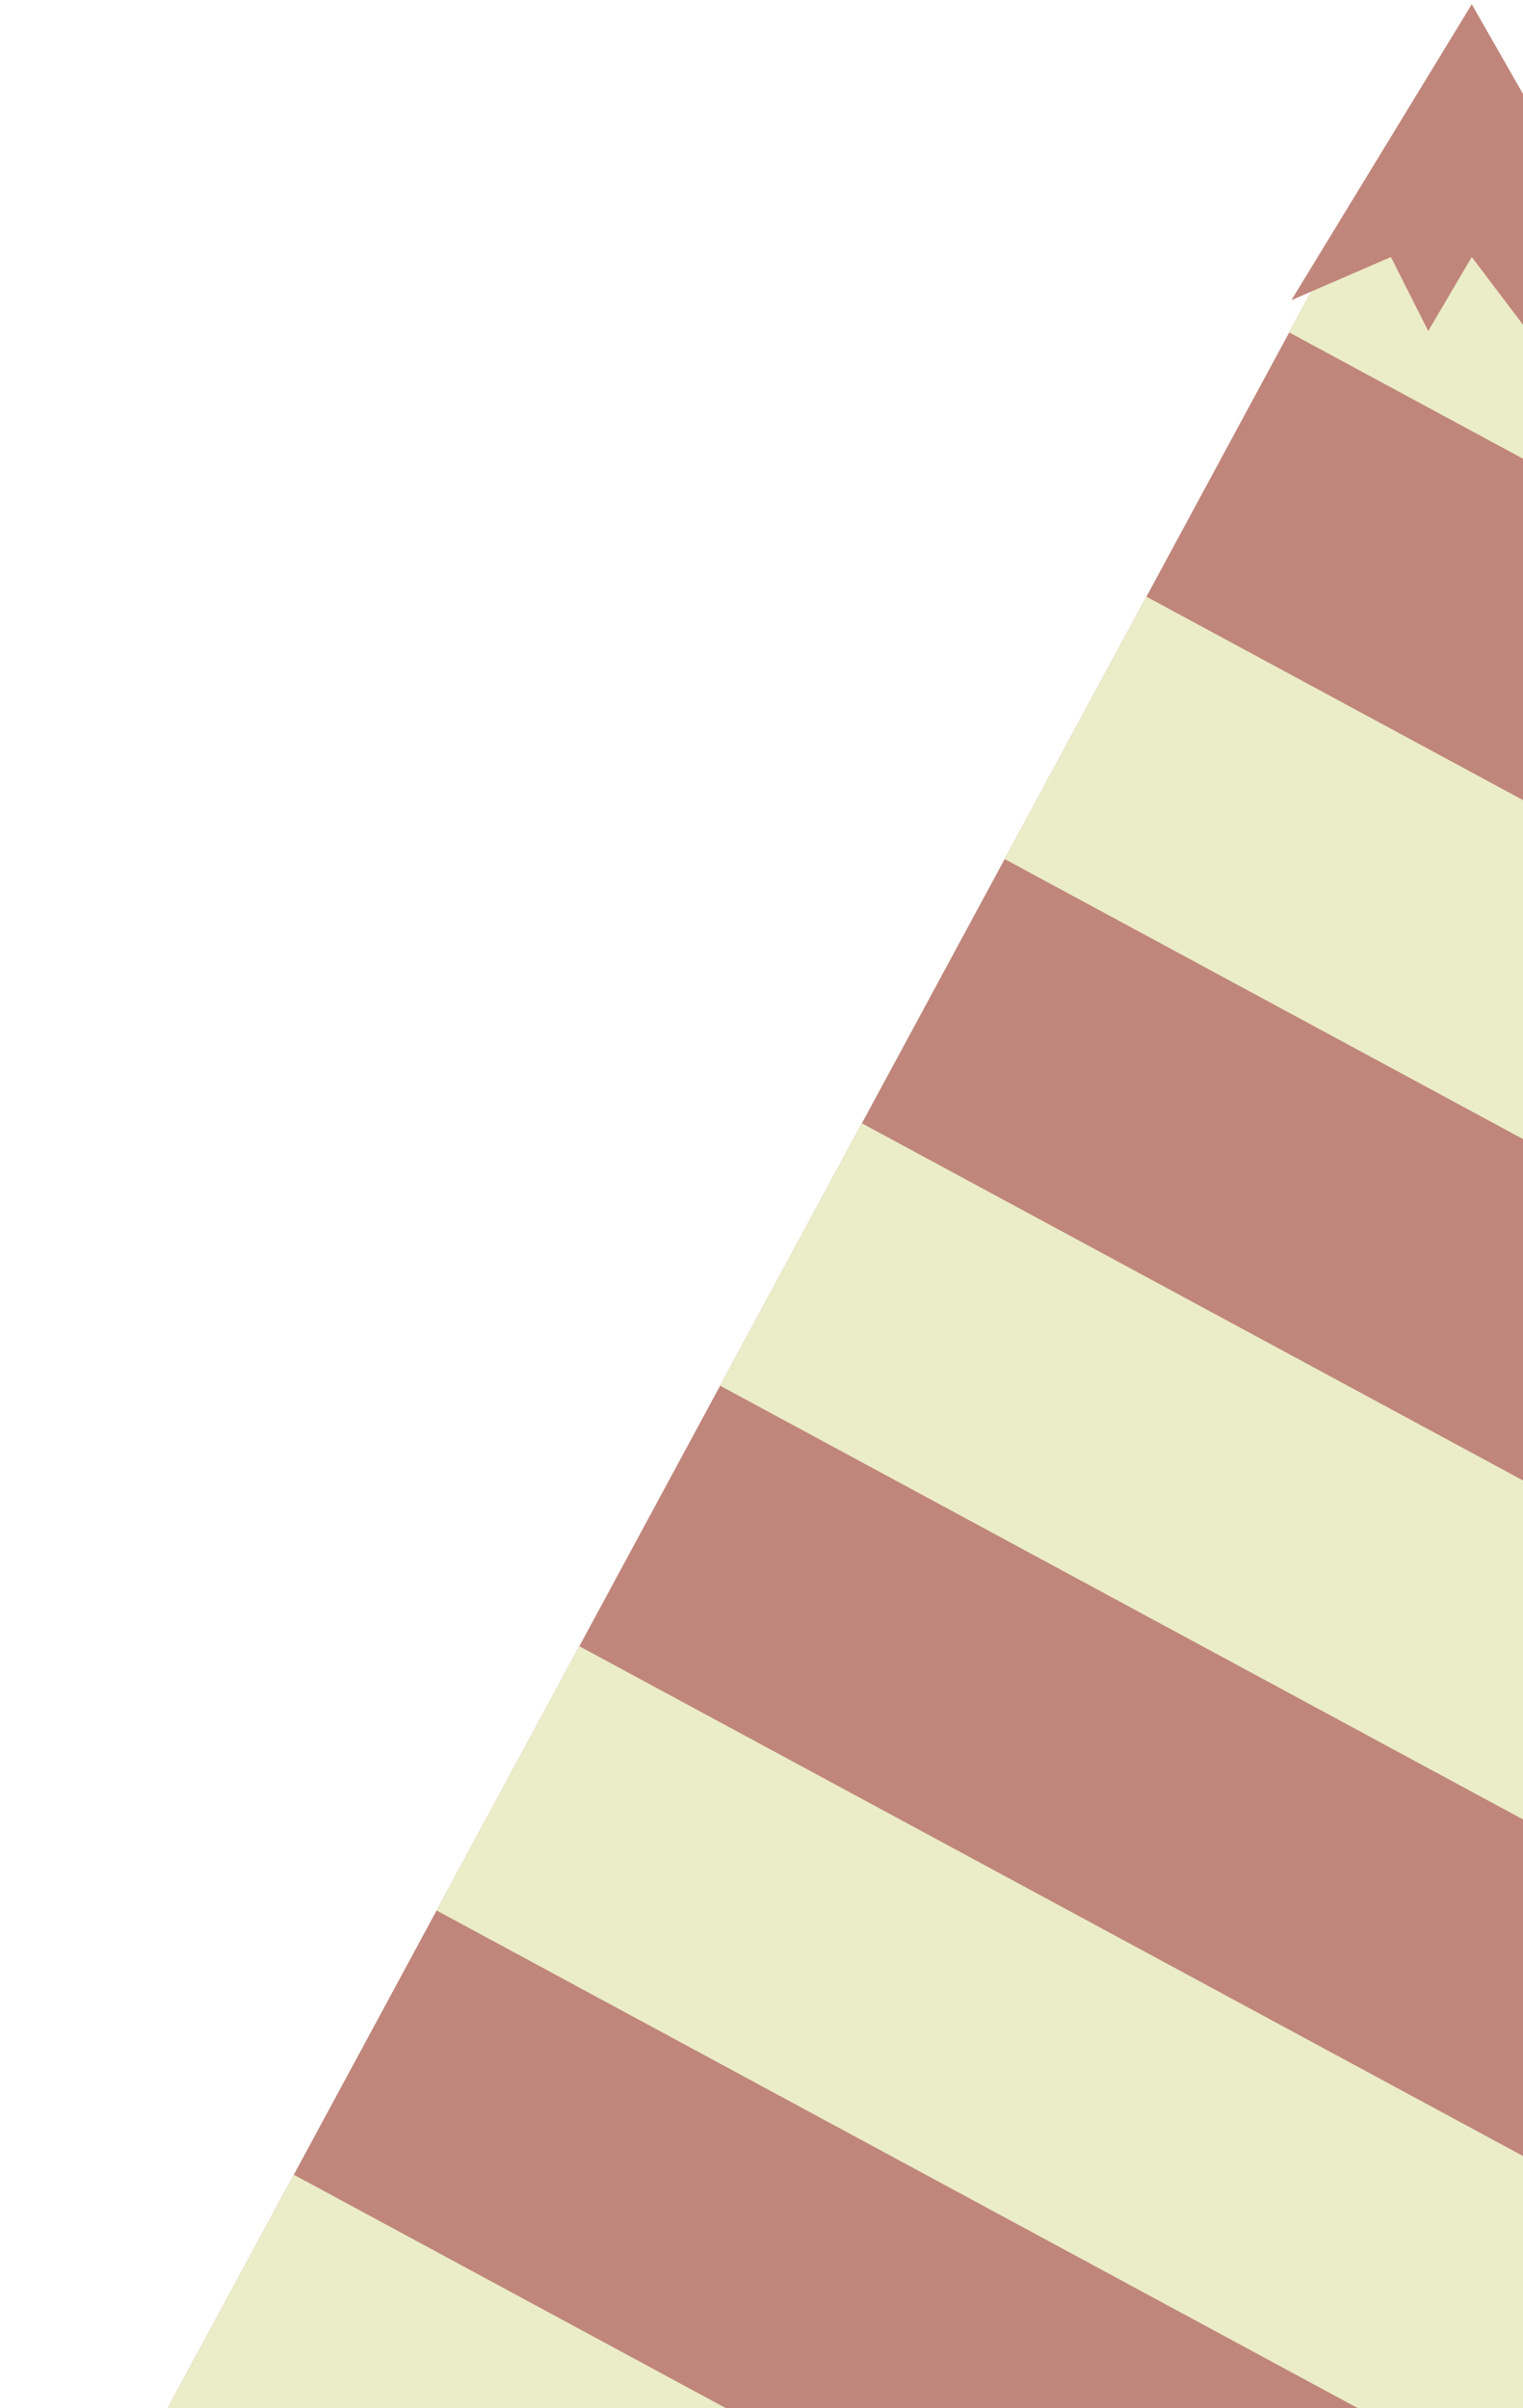 <svg width="1440" height="2277" viewBox="0 0 1440 2277" fill="none" xmlns="http://www.w3.org/2000/svg">
<mask id="mask0_319_1379" style="mask-type:alpha" maskUnits="userSpaceOnUse" x="-353" y="89" width="3306" height="2346">
<path d="M-353 2435L1359.11 89L2953 2435H-353Z" fill="#C1867B"/>
</mask>
<g mask="url(#mask0_319_1379)">
<rect width="7073" height="7028" transform="translate(8078.15 2403.88) rotate(118.381)" fill="#C0867B"/>
<rect x="7536.75" y="3405.98" width="283" height="7028" transform="rotate(118.381 7536.75 3405.98)" fill="#EBEDC8"/>
<rect x="7267.24" y="3904.83" width="282" height="7028" transform="rotate(118.381 7267.24 3904.83)" fill="#EBEDC8"/>
<rect x="6998.2" y="4402.8" width="282" height="7028" transform="rotate(118.381 6998.2 4402.8)" fill="#EBEDC8"/>
<rect x="6731.06" y="4897.25" width="284" height="7028" transform="rotate(118.381 6731.06 4897.25)" fill="#EBEDC8"/>
<rect x="6461.07" y="5396.98" width="284" height="7028" transform="rotate(118.381 6461.07 5396.98)" fill="#EBEDC8"/>
</g>
<g filter="url(#filter0_d_319_1379)">
<path d="M1221 279.849L1391.56 0L1568 309L1479.78 239.038L1444.49 309L1391.56 239.038L1350.39 309L1315.1 239.038L1221 279.849Z" fill="#C1867B"/>
</g>
<defs>
<filter id="filter0_d_319_1379" x="1217" y="0" width="355" height="317" filterUnits="userSpaceOnUse" color-interpolation-filters="sRGB">
<feFlood flood-opacity="0" result="BackgroundImageFix"/>
<feColorMatrix in="SourceAlpha" type="matrix" values="0 0 0 0 0 0 0 0 0 0 0 0 0 0 0 0 0 0 127 0" result="hardAlpha"/>
<feOffset dy="4"/>
<feGaussianBlur stdDeviation="2"/>
<feComposite in2="hardAlpha" operator="out"/>
<feColorMatrix type="matrix" values="0 0 0 0 0 0 0 0 0 0 0 0 0 0 0 0 0 0 0.25 0"/>
<feBlend mode="normal" in2="BackgroundImageFix" result="effect1_dropShadow_319_1379"/>
<feBlend mode="normal" in="SourceGraphic" in2="effect1_dropShadow_319_1379" result="shape"/>
</filter>
</defs>
</svg>
